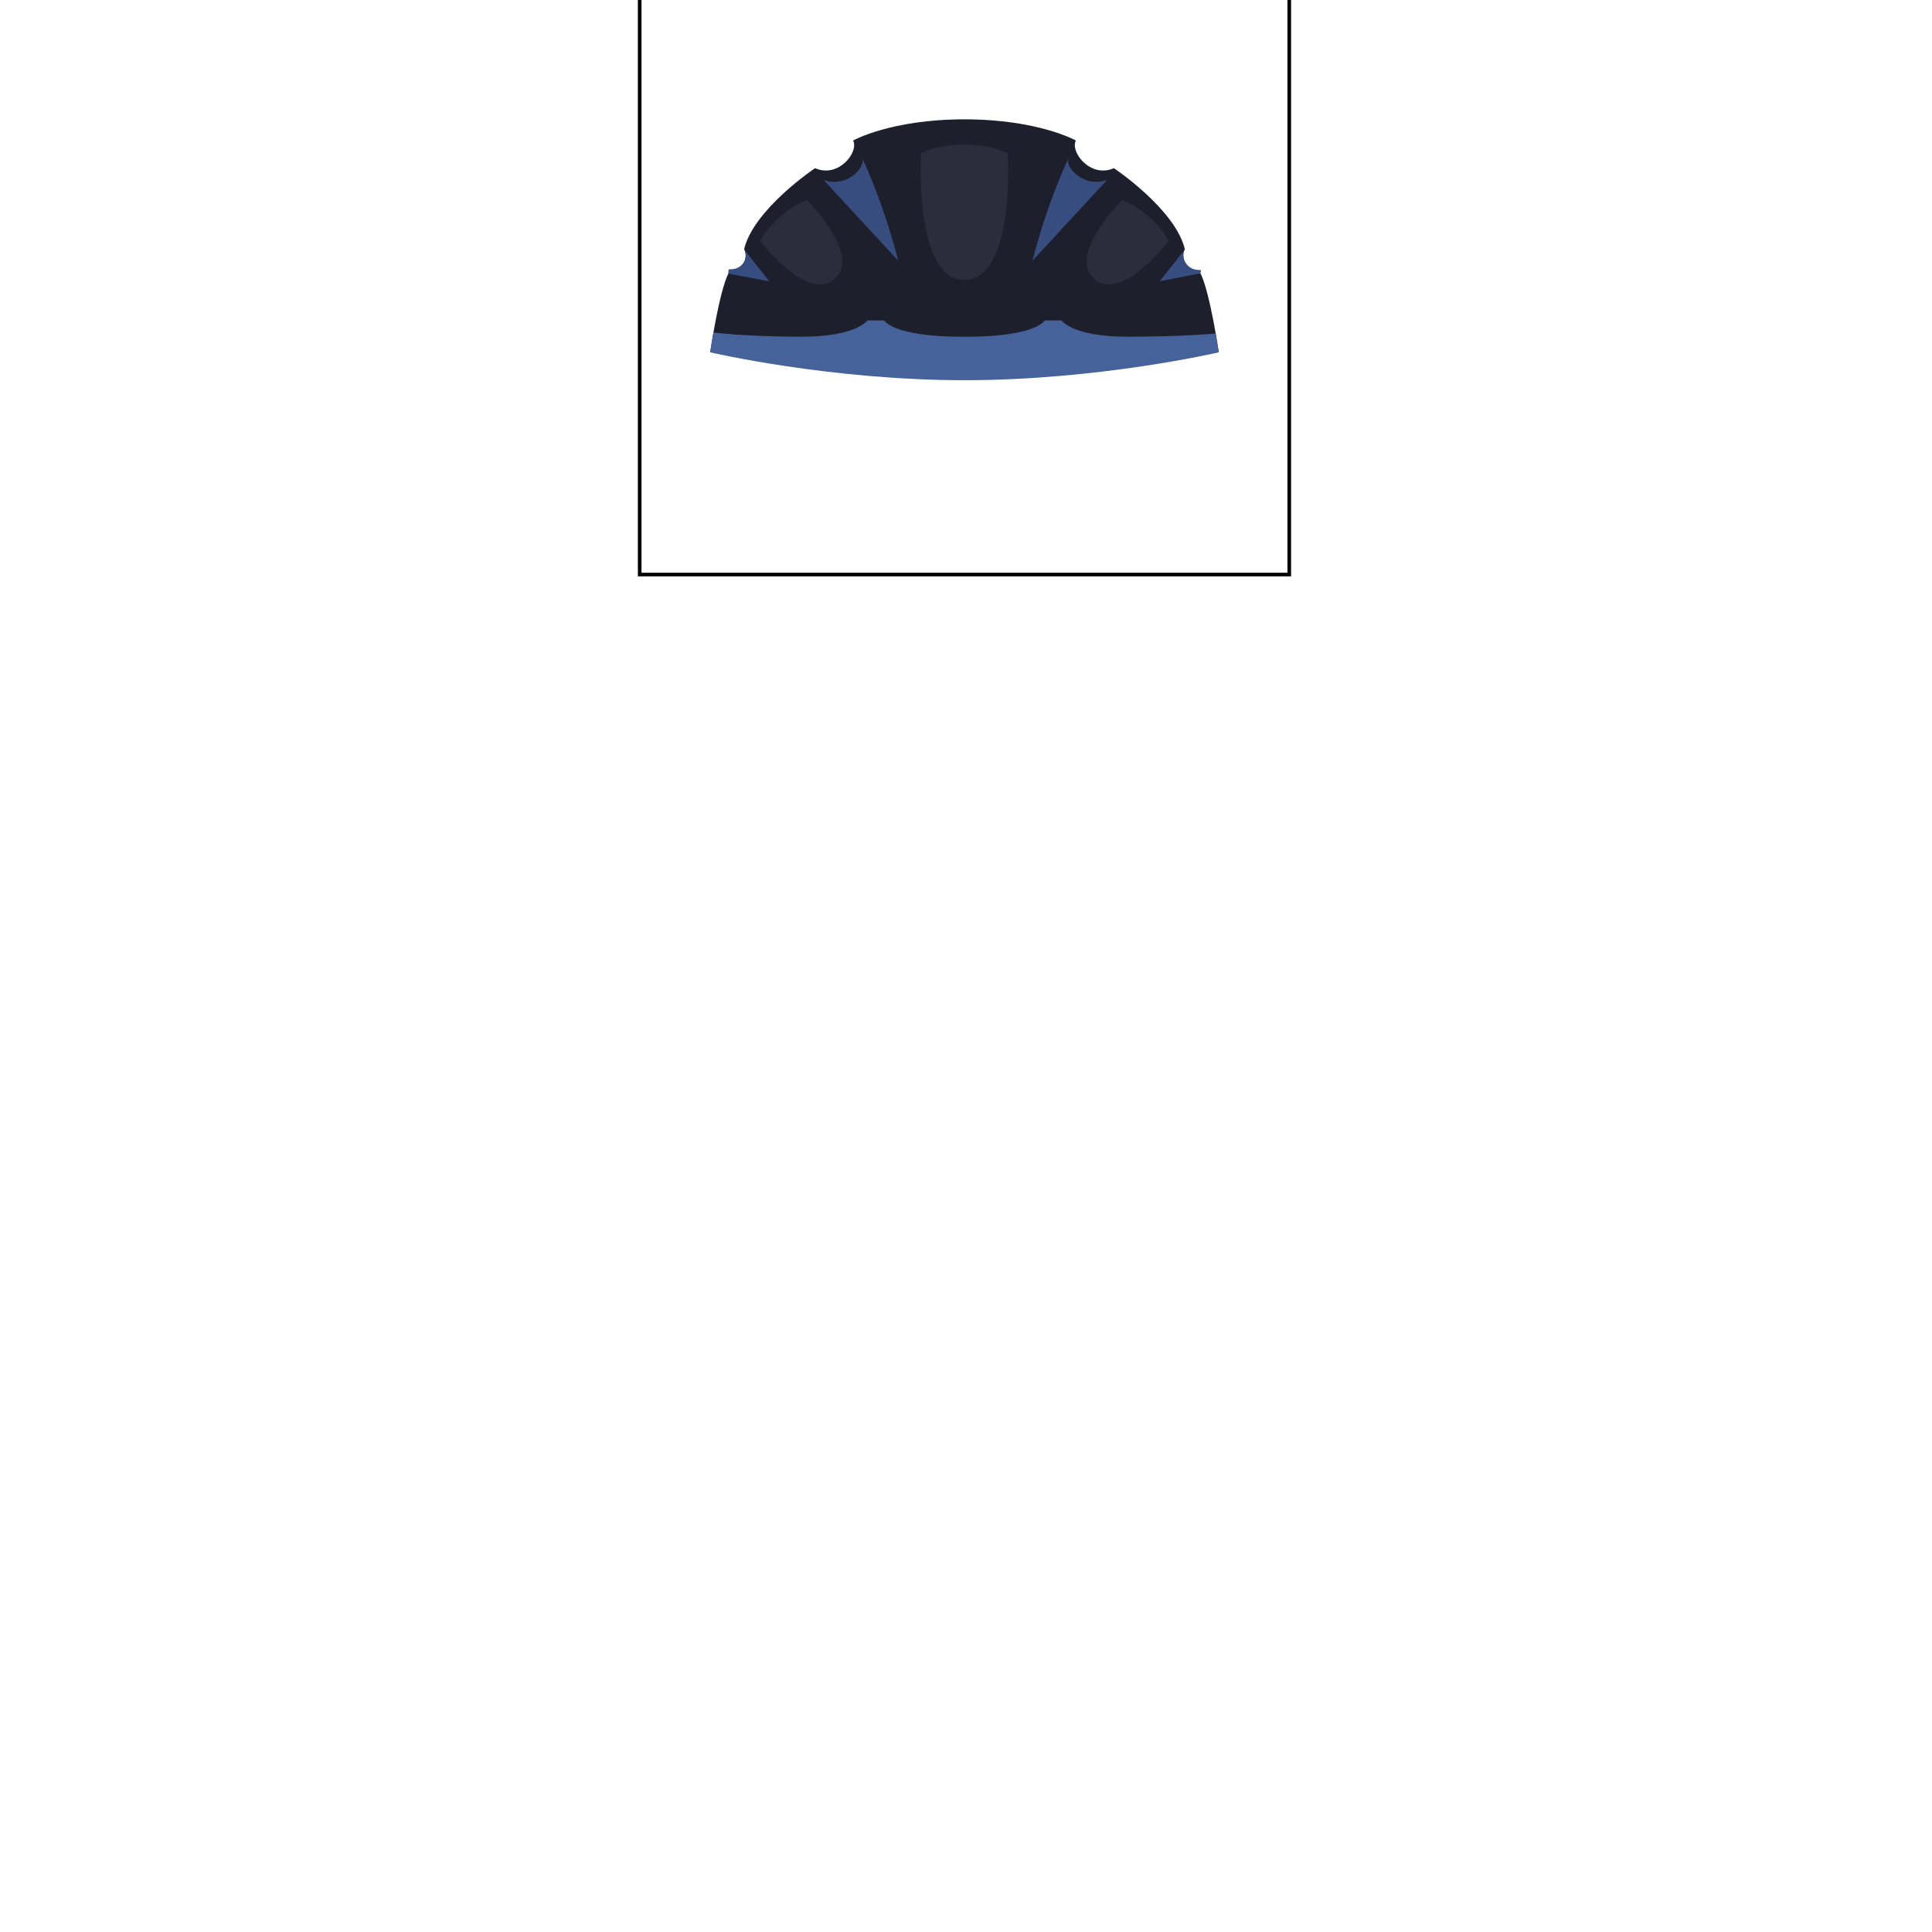 <?xml version="1.0" encoding="utf-8"?>
<!-- Generator: Adobe Illustrator 14.0.0, SVG Export Plug-In . SVG Version: 6.00 Build 43363)  -->
<!DOCTYPE svg PUBLIC "-//W3C//DTD SVG 1.1//EN" "http://www.w3.org/Graphics/SVG/1.1/DTD/svg11.dtd">
<svg version="1.1" id="content" xmlns="http://www.w3.org/2000/svg" xmlns:xlink="http://www.w3.org/1999/xlink" x="0px" y="0px"
	 width="500px" height="500px" viewBox="0 0 500 500" enable-background="new 0 0 500 500" xml:space="preserve">
<g id="bounds">
	<rect x="165.553" y="-19.413" fill="none" stroke="#000000" stroke-width="0.934" width="168.104" height="168.105"/>
</g>
<g id="accessories">
	<path fill="#1E1F2C" d="M310.666,70.708c-4.357,0.27-5.031-4.84-4.021-6.185c-2.455-10.385-18.371-20.999-18.371-20.999
		c-6.125,2.704-11.416-4.306-9.832-7.16c0,0-9.787-5.481-28.832-5.481c-19.043,0-28.836,5.481-28.836,5.481
		c1.584,2.854-3.707,9.864-9.832,7.16c0,0-15.918,10.614-18.371,20.999c1.008,1.345,0.336,6.454-4.027,6.186
		c-2.461,4.794-4.75,20.473-4.75,20.473s36.813,2.012,65.813,2.012c28.998,0,65.811-2.012,65.811-2.012
		S313.127,75.503,310.666,70.708z"/>
	<path fill="#2B2D3D" d="M260.811,39.661c-4.875-2.413-11.205-2.246-11.205-2.246s-6.332-0.167-11.207,2.246
		c0,0-1.963,32.754,11.207,32.754C262.774,72.415,260.811,39.661,260.811,39.661z"/>
	<path fill="#2B2D3D" d="M208.852,51.821c-3.598,1.19-6.941,4.255-6.941,4.255s-3.479,2.909-5.133,6.319
		c0,0,12.135,15.993,19.229,9.779C223.102,65.962,208.852,51.821,208.852,51.821z"/>
	<path fill="#2B2D3D" d="M290.358,51.821c3.598,1.19,6.941,4.255,6.941,4.255s3.479,2.909,5.133,6.319
		c0,0-12.135,15.993-19.229,9.779C276.108,65.962,290.358,51.821,290.358,51.821z"/>
	<path fill="#374D7F" d="M213.134,46.555l19.332,20.917c-4.25-16.375-9.5-26.875-9.5-26.875
		C224.55,42.972,219.259,48.805,213.134,46.555z"/>
	<path fill="#374D7F" d="M286.526,46.555l-19.334,20.917c4.25-16.375,9.5-26.875,9.5-26.875
		C275.11,42.972,280.401,48.805,286.526,46.555z"/>
	<path fill="#374D7F" d="M188.621,69.693c-0.096,0.326-0.157,0.697-0.127,1.113l10.613,2.013l-6.535-8.274
		C193.578,65.662,192.985,69.917,188.621,69.693z"/>
	<path fill="#374D7F" d="M310.742,69.869c0.05,0.138,0.084,0.562-0.076,0.839l-10.564,2.11l6.537-8.274
		C305.631,65.662,306.379,70.094,310.742,69.869z"/>
	<path fill="#46629B" d="M314.623,86.307c0,0-8.563,0.834-22.795,0.834c-14.354,0-17.08-4.21-17.08-4.21s0,0-4.313,0
		c-3.938,4.615-20.83,4.21-20.83,4.21s-16.895,0.405-20.832-4.21c-4.313,0-4.313,0-4.313,0s-2.723,4.21-17.08,4.21
		c-14.232,0-22.75-1.089-22.75-1.089l-0.84,5.128c0,0,30.895,7.216,65.813,7.216c34.92,0,65.813-7.216,65.813-7.216L314.623,86.307z
		"/>
</g>
<rect id="position" x="0" y="0" display="none" fill="none" stroke="#000000" stroke-width="0.934" width="500" height="500"/>
</svg>
